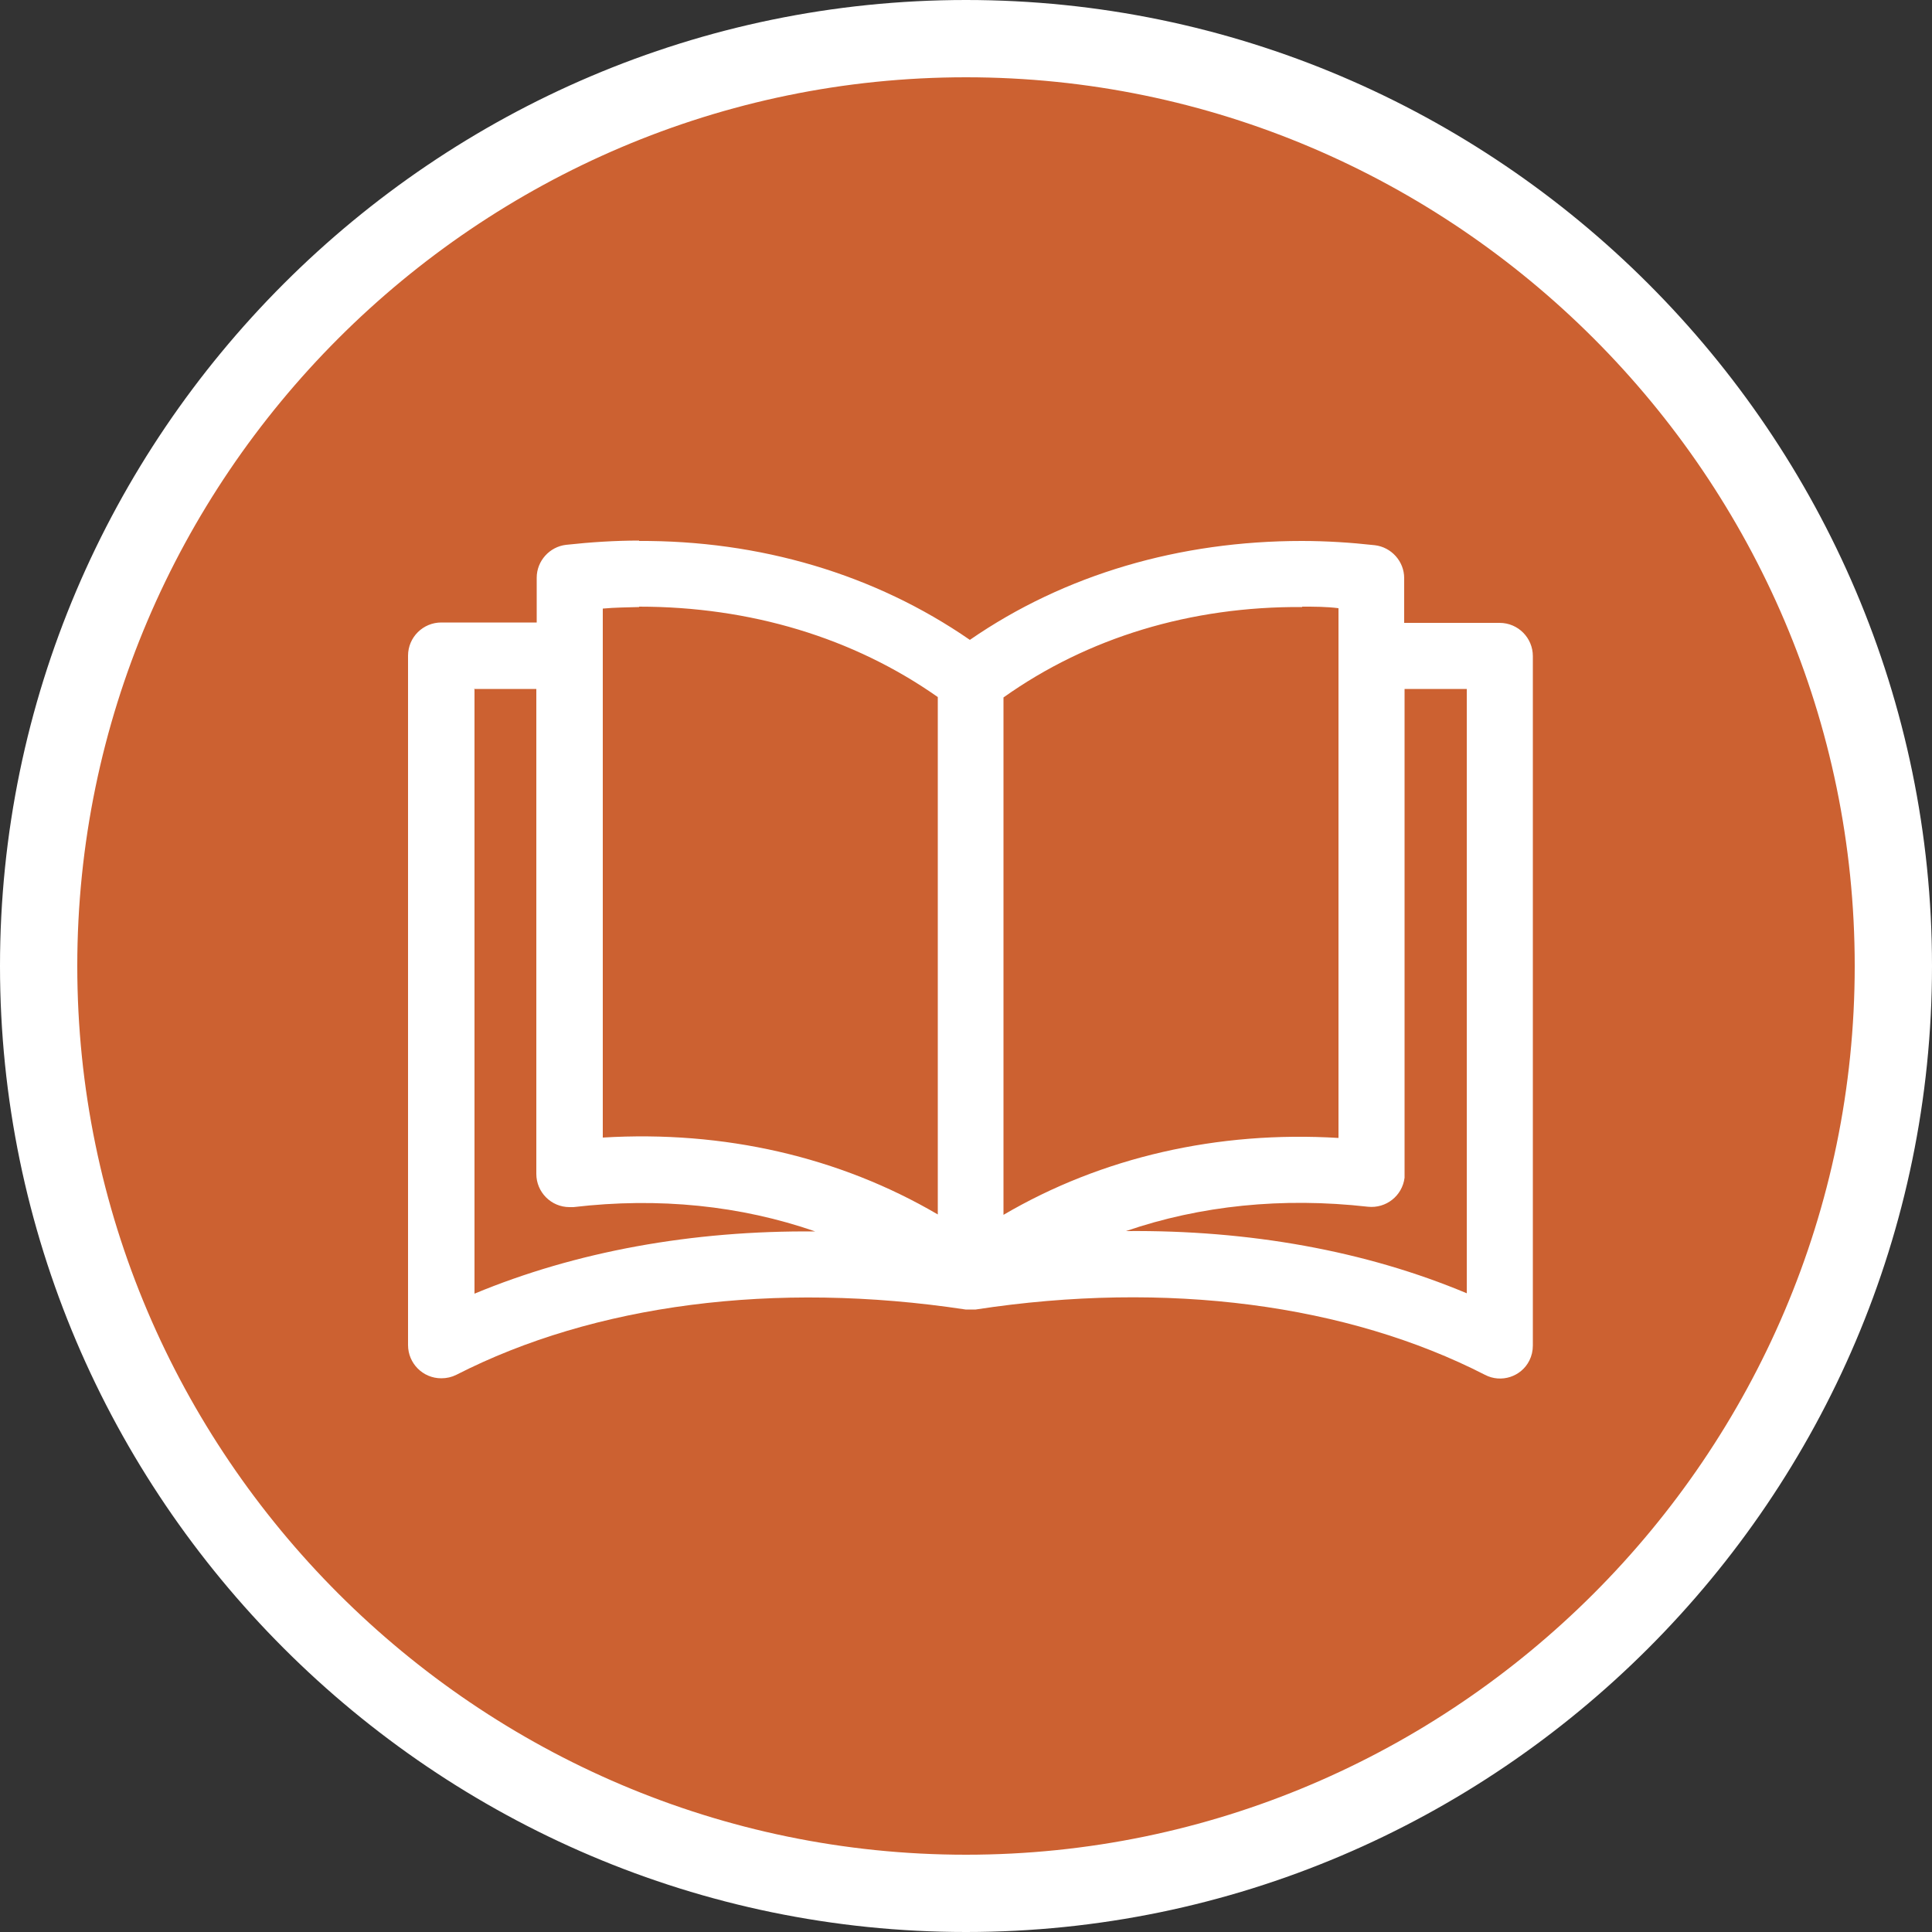 <?xml version="1.0" encoding="UTF-8"?>
<svg id="Layer_1" data-name="Layer 1" xmlns="http://www.w3.org/2000/svg" viewBox="0 0 50 50">
  <rect x="0" y="0" width="50" height="50" fill="#333333" stroke="none"/>
  <defs>
    <style>
      .cls-1 {
        fill: #fff;
        fill-rule: evenodd;
      }

      .cls-2 {
        fill: #cc6131;
        stroke: #fff;
        stroke-miterlimit: 10;
        stroke-width: 2px;
      }
    </style>
  </defs>
  <path class="cls-2" d="m25,49c-13.2,0-24-10.8-24-24S11.8,1,25,1s24,10.8,24,24-10.8,24-24,24Z"/>
  <path class="cls-1" d="m16.54,13.99c-.62,0-1.25.04-1.89.11-.43.05-.76.42-.76.85v1.16h-2.47c-.47,0-.86.38-.86.86v17.84c0,.47.38.86.86.86.14,0,.27-.03.39-.09,3.56-1.82,8.23-2.44,13.18-1.69h.26c4.95-.76,9.63-.13,13.18,1.69.42.22.94.05,1.15-.37.06-.12.09-.25.09-.39v-17.84c0-.47-.38-.86-.86-.86h-2.47v-1.16c0-.43-.33-.8-.76-.85-.63-.07-1.26-.11-1.89-.11-3.15,0-6.13.86-8.59,2.56-2.46-1.7-5.44-2.58-8.59-2.56h.03Zm0,1.71c2.87,0,5.54.8,7.73,2.34v13.39c-2.54-1.49-5.54-2.18-8.67-1.99v-12.46h0v-1.23c.32-.03.63-.03.94-.04v-.02h0Zm17.16,0c.31,0,.63,0,.94.04v13.71c-3.13-.19-6.13.5-8.67,1.99v-13.39c2.18-1.55,4.85-2.36,7.73-2.34h0Zm-21.43,2.13h1.61v12.55c0,.47.38.86.86.86h.1c2.21-.26,4.33-.04,6.26.63-3.19-.03-6.2.52-8.82,1.61v-15.64h-.01Zm24.08,0h1.61v15.64c-2.62-1.1-5.63-1.64-8.82-1.61,1.92-.66,4.05-.88,6.26-.63.47.05.89-.28.95-.75v-.1s0-12.55,0-12.55Z"/>
</svg>